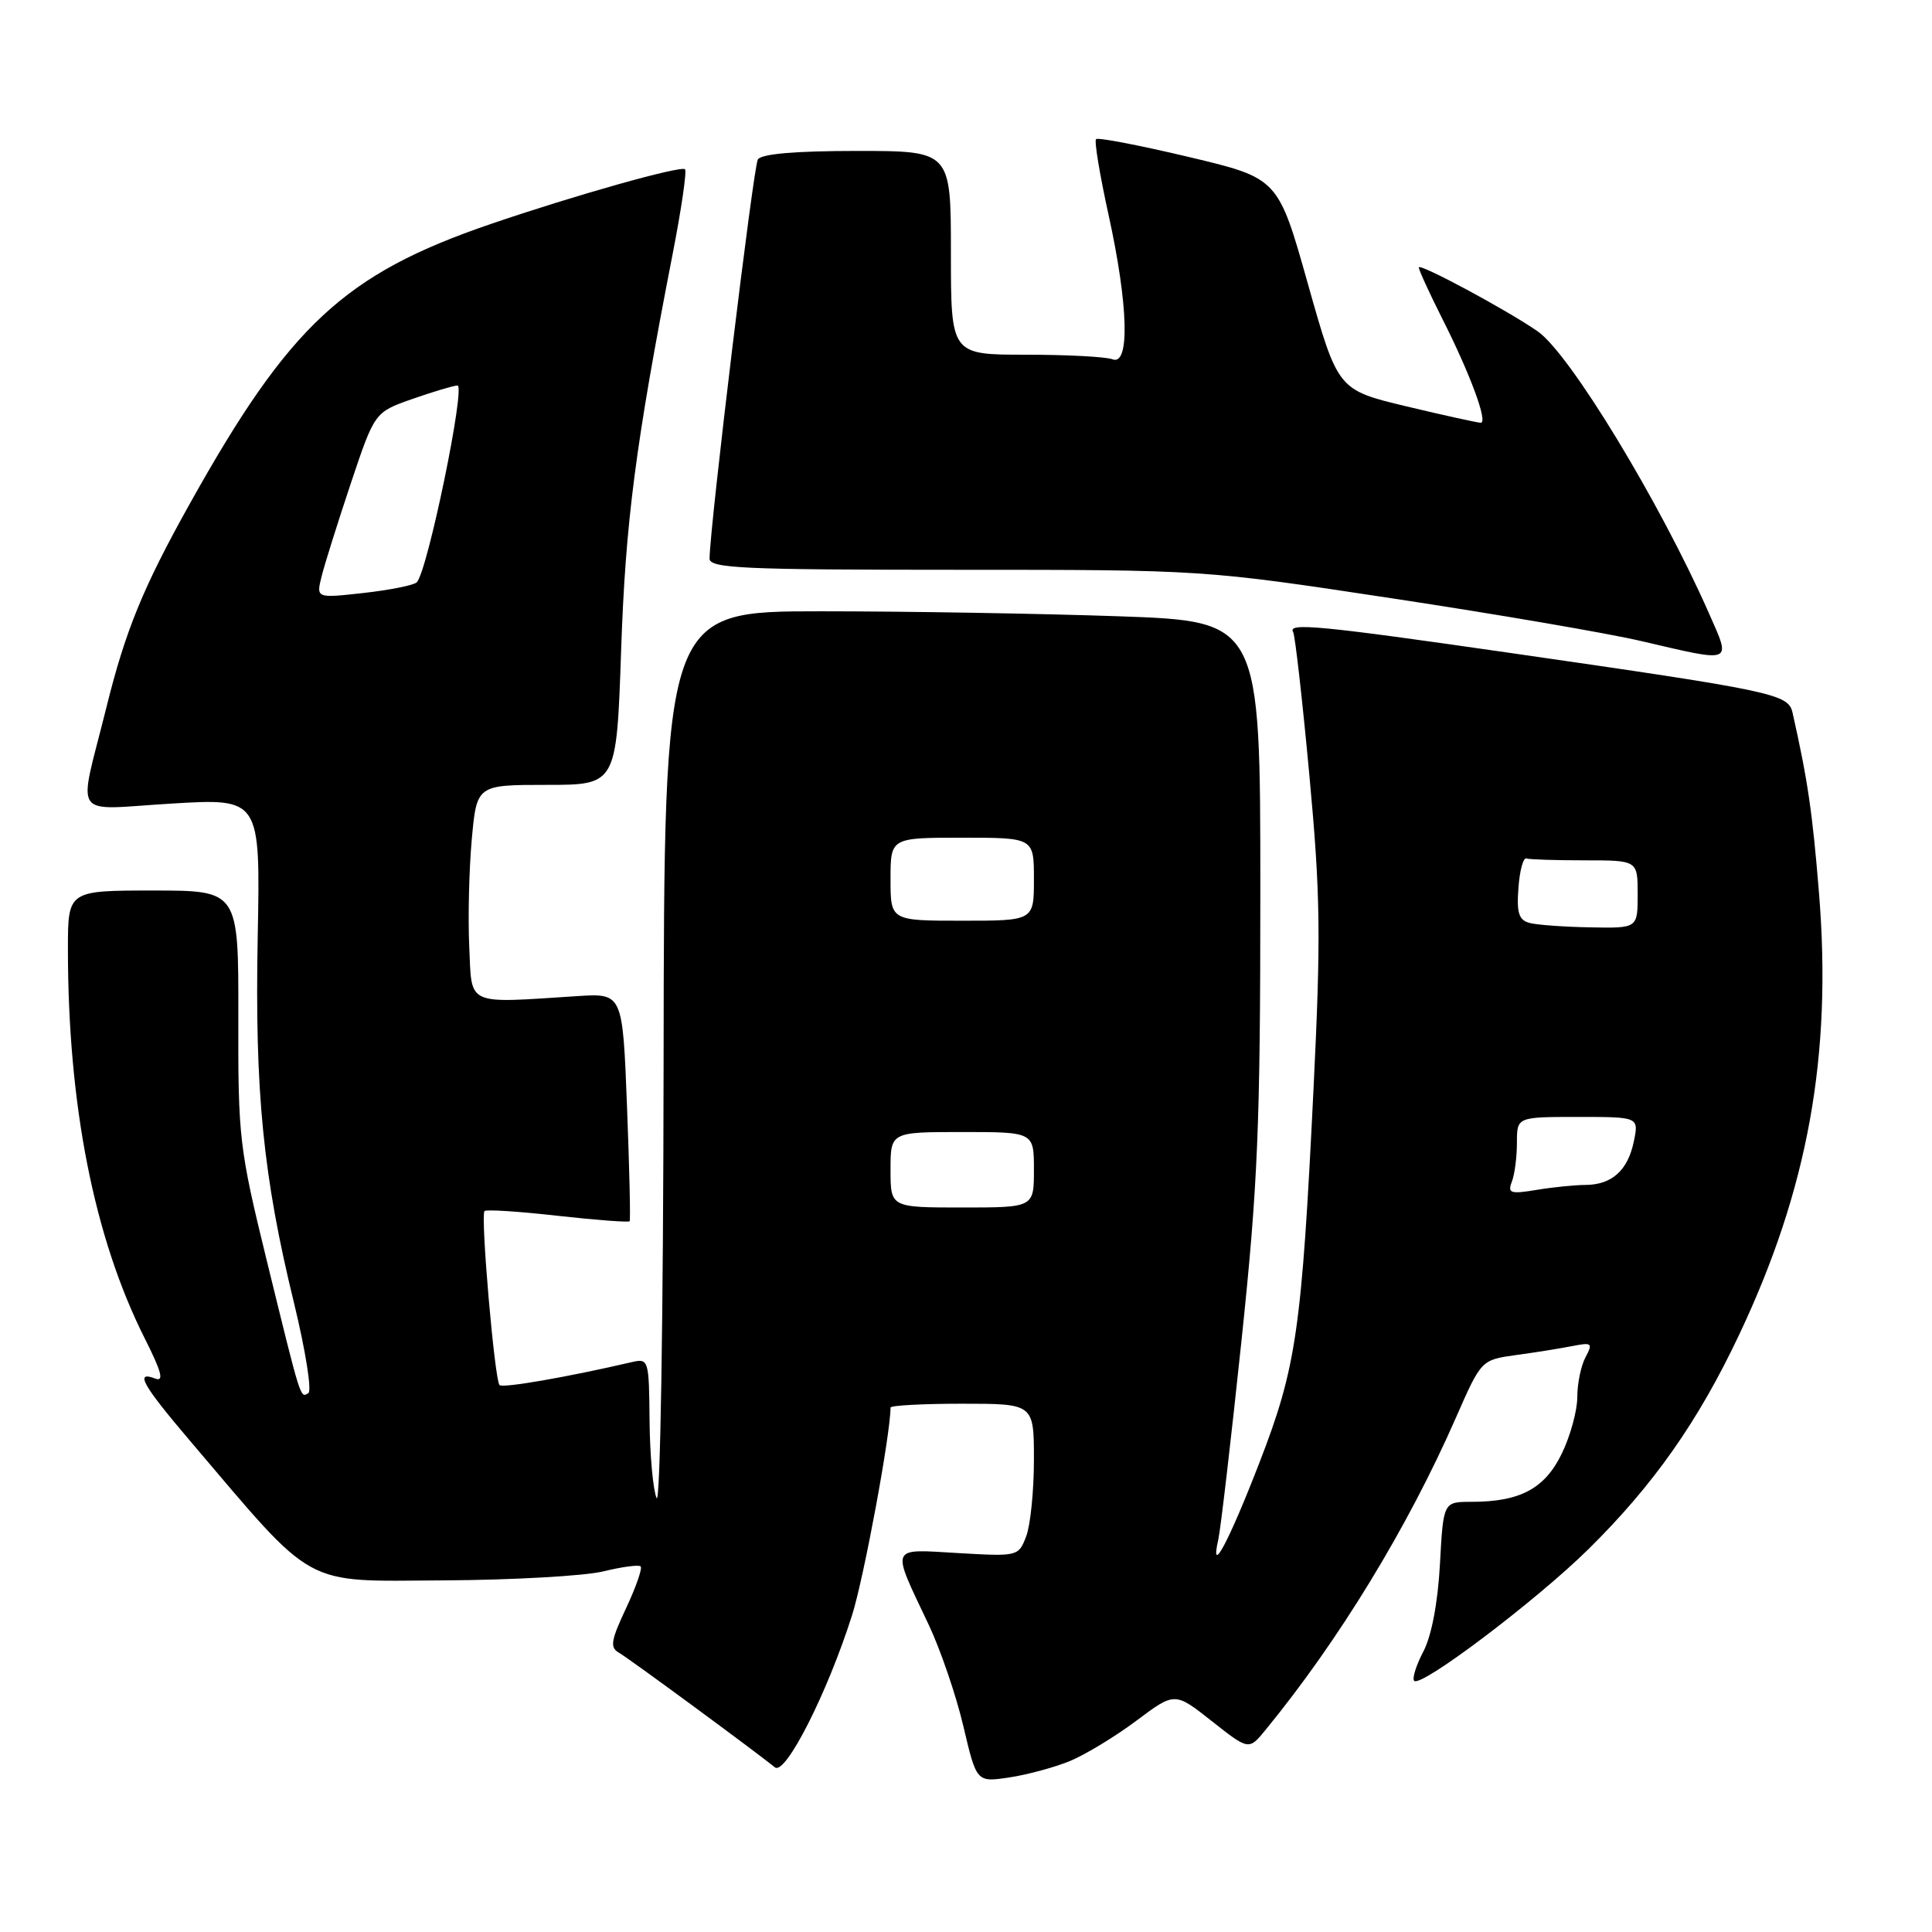 <?xml version="1.0" encoding="UTF-8" standalone="no"?>
<!DOCTYPE svg PUBLIC "-//W3C//DTD SVG 1.1//EN" "http://www.w3.org/Graphics/SVG/1.1/DTD/svg11.dtd" >
<svg xmlns="http://www.w3.org/2000/svg" xmlns:xlink="http://www.w3.org/1999/xlink" version="1.1" viewBox="0 0 256 256">
 <g >
 <path fill="currentColor"
d=" M 141.79 233.34 C 143.83 232.49 147.79 230.09 150.58 228.00 C 155.67 224.19 155.67 224.19 160.57 228.06 C 165.48 231.93 165.48 231.93 167.70 229.21 C 177.40 217.38 186.58 202.32 192.92 187.84 C 196.28 180.19 196.28 180.19 200.89 179.55 C 203.43 179.21 206.78 178.67 208.34 178.36 C 210.94 177.85 211.09 177.97 210.09 179.84 C 209.49 180.95 209.00 183.33 209.00 185.12 C 209.00 186.91 208.08 190.27 206.95 192.60 C 204.70 197.25 201.43 199.00 194.98 199.00 C 191.25 199.00 191.25 199.00 190.80 207.25 C 190.52 212.38 189.69 216.76 188.60 218.84 C 187.64 220.68 187.09 222.43 187.39 222.72 C 188.29 223.63 203.52 212.12 210.47 205.28 C 219.08 196.79 225.02 188.35 230.45 176.85 C 239.57 157.57 242.77 139.86 241.03 118.37 C 240.16 107.62 239.53 103.36 237.52 94.43 C 236.96 91.95 235.12 91.56 199.99 86.50 C 174.95 82.89 170.55 82.47 171.35 83.75 C 171.60 84.17 172.57 92.71 173.50 102.74 C 174.97 118.56 175.04 124.06 174.05 144.24 C 172.48 176.31 171.78 181.13 166.90 193.76 C 162.81 204.33 160.28 209.07 161.43 204.00 C 161.74 202.62 163.12 190.78 164.50 177.68 C 166.68 156.93 167.00 149.26 167.00 118.09 C 167.00 82.32 167.00 82.32 148.25 81.66 C 137.94 81.30 120.16 81.00 108.75 81.00 C 88.00 81.00 88.00 81.00 87.93 140.75 C 87.89 175.02 87.49 199.65 87.00 198.50 C 86.53 197.40 86.11 192.78 86.07 188.23 C 86.00 180.18 85.94 179.98 83.75 180.48 C 75.20 182.47 66.62 183.96 66.19 183.53 C 65.54 182.88 63.65 161.02 64.20 160.47 C 64.42 160.24 68.79 160.52 73.90 161.10 C 79.02 161.67 83.31 161.99 83.43 161.82 C 83.56 161.64 83.40 154.77 83.08 146.55 C 82.50 131.61 82.50 131.61 76.50 131.99 C 61.60 132.95 62.54 133.37 62.18 125.50 C 62.00 121.65 62.15 115.24 62.51 111.25 C 63.17 104.00 63.17 104.00 72.43 104.00 C 81.69 104.00 81.69 104.00 82.30 86.25 C 82.88 69.12 84.21 58.92 89.12 33.70 C 90.28 27.76 91.02 22.69 90.77 22.43 C 90.24 21.91 76.11 25.89 65.00 29.69 C 45.62 36.32 38.34 43.10 25.13 66.78 C 18.95 77.85 16.62 83.54 14.08 93.81 C 10.33 108.90 9.23 107.28 22.71 106.48 C 34.50 105.77 34.50 105.77 34.15 124.07 C 33.75 144.69 34.86 155.88 38.96 172.66 C 40.48 178.92 41.34 184.29 40.86 184.59 C 39.78 185.25 39.94 185.76 35.34 167.00 C 31.70 152.13 31.54 150.81 31.58 134.75 C 31.61 118.00 31.61 118.00 20.31 118.00 C 9.00 118.00 9.00 118.00 9.00 125.75 C 9.00 146.48 12.47 164.02 19.20 177.39 C 21.41 181.77 21.76 183.12 20.58 182.67 C 17.80 181.60 18.85 183.48 25.25 191.00 C 41.98 210.67 39.88 209.51 58.69 209.41 C 67.94 209.36 77.51 208.82 79.97 208.21 C 82.43 207.61 84.65 207.31 84.89 207.56 C 85.14 207.80 84.27 210.30 82.96 213.09 C 80.93 217.42 80.79 218.31 82.04 219.01 C 83.32 219.74 99.52 231.65 102.68 234.18 C 104.07 235.30 109.65 224.29 112.91 214.00 C 114.48 209.04 118.00 190.02 118.00 186.51 C 118.00 186.23 122.28 186.00 127.50 186.00 C 137.00 186.00 137.00 186.00 137.00 193.43 C 137.00 197.52 136.54 202.08 135.98 203.56 C 134.96 206.23 134.89 206.25 126.96 205.79 C 117.78 205.26 118.03 204.66 123.07 215.31 C 124.62 218.60 126.69 224.64 127.65 228.73 C 129.40 236.17 129.40 236.17 133.74 235.52 C 136.13 235.16 139.75 234.18 141.79 233.34 Z  M 226.44 81.25 C 219.94 66.52 208.01 46.88 203.77 43.92 C 199.79 41.14 188.00 34.80 188.00 35.44 C 188.00 35.78 189.40 38.83 191.11 42.23 C 194.81 49.55 197.19 55.99 196.21 56.02 C 195.82 56.02 191.40 55.05 186.38 53.85 C 177.27 51.67 177.27 51.67 173.31 37.64 C 169.36 23.61 169.36 23.61 157.52 20.80 C 151.01 19.25 145.48 18.19 145.23 18.44 C 144.98 18.68 145.73 23.20 146.89 28.47 C 149.51 40.39 149.74 48.50 147.42 47.61 C 146.55 47.27 141.37 47.00 135.92 47.00 C 126.00 47.00 126.00 47.00 126.00 33.50 C 126.00 20.00 126.00 20.00 113.56 20.00 C 105.36 20.00 100.88 20.39 100.42 21.13 C 99.82 22.09 94.08 69.56 94.02 74.00 C 94.00 75.30 98.30 75.50 126.75 75.50 C 159.50 75.50 159.50 75.50 184.50 79.29 C 198.25 81.37 213.10 83.92 217.50 84.95 C 229.79 87.82 229.41 87.98 226.44 81.25 Z  M 118.00 155.00 C 118.00 150.00 118.00 150.00 127.50 150.00 C 137.00 150.00 137.00 150.00 137.00 155.00 C 137.00 160.00 137.00 160.00 127.50 160.00 C 118.00 160.00 118.00 160.00 118.00 155.00 Z  M 200.33 156.58 C 200.70 155.62 201.00 153.30 201.00 151.42 C 201.00 148.00 201.00 148.00 209.08 148.00 C 217.16 148.00 217.16 148.00 216.49 151.25 C 215.69 155.10 213.57 157.00 210.06 157.01 C 208.65 157.02 205.74 157.31 203.58 157.67 C 200.14 158.24 199.74 158.11 200.33 156.58 Z  M 202.70 122.30 C 201.26 121.93 200.95 121.00 201.20 117.67 C 201.36 115.37 201.84 113.61 202.25 113.75 C 202.66 113.89 206.15 114.00 210.00 114.00 C 217.00 114.00 217.00 114.00 217.00 118.50 C 217.00 123.00 217.00 123.00 210.75 122.88 C 207.31 122.82 203.69 122.56 202.70 122.30 Z  M 118.00 116.50 C 118.00 111.00 118.00 111.00 127.50 111.00 C 137.00 111.00 137.00 111.00 137.00 116.50 C 137.00 122.00 137.00 122.00 127.50 122.00 C 118.00 122.00 118.00 122.00 118.00 116.50 Z  M 42.61 76.39 C 43.00 74.80 44.75 69.25 46.48 64.06 C 49.64 54.63 49.64 54.63 54.57 52.89 C 57.28 51.94 60.00 51.12 60.61 51.08 C 61.75 51.00 56.64 75.78 55.22 77.16 C 54.83 77.55 51.66 78.18 48.20 78.57 C 41.89 79.27 41.89 79.27 42.61 76.39 Z "/>
</g>
</svg>